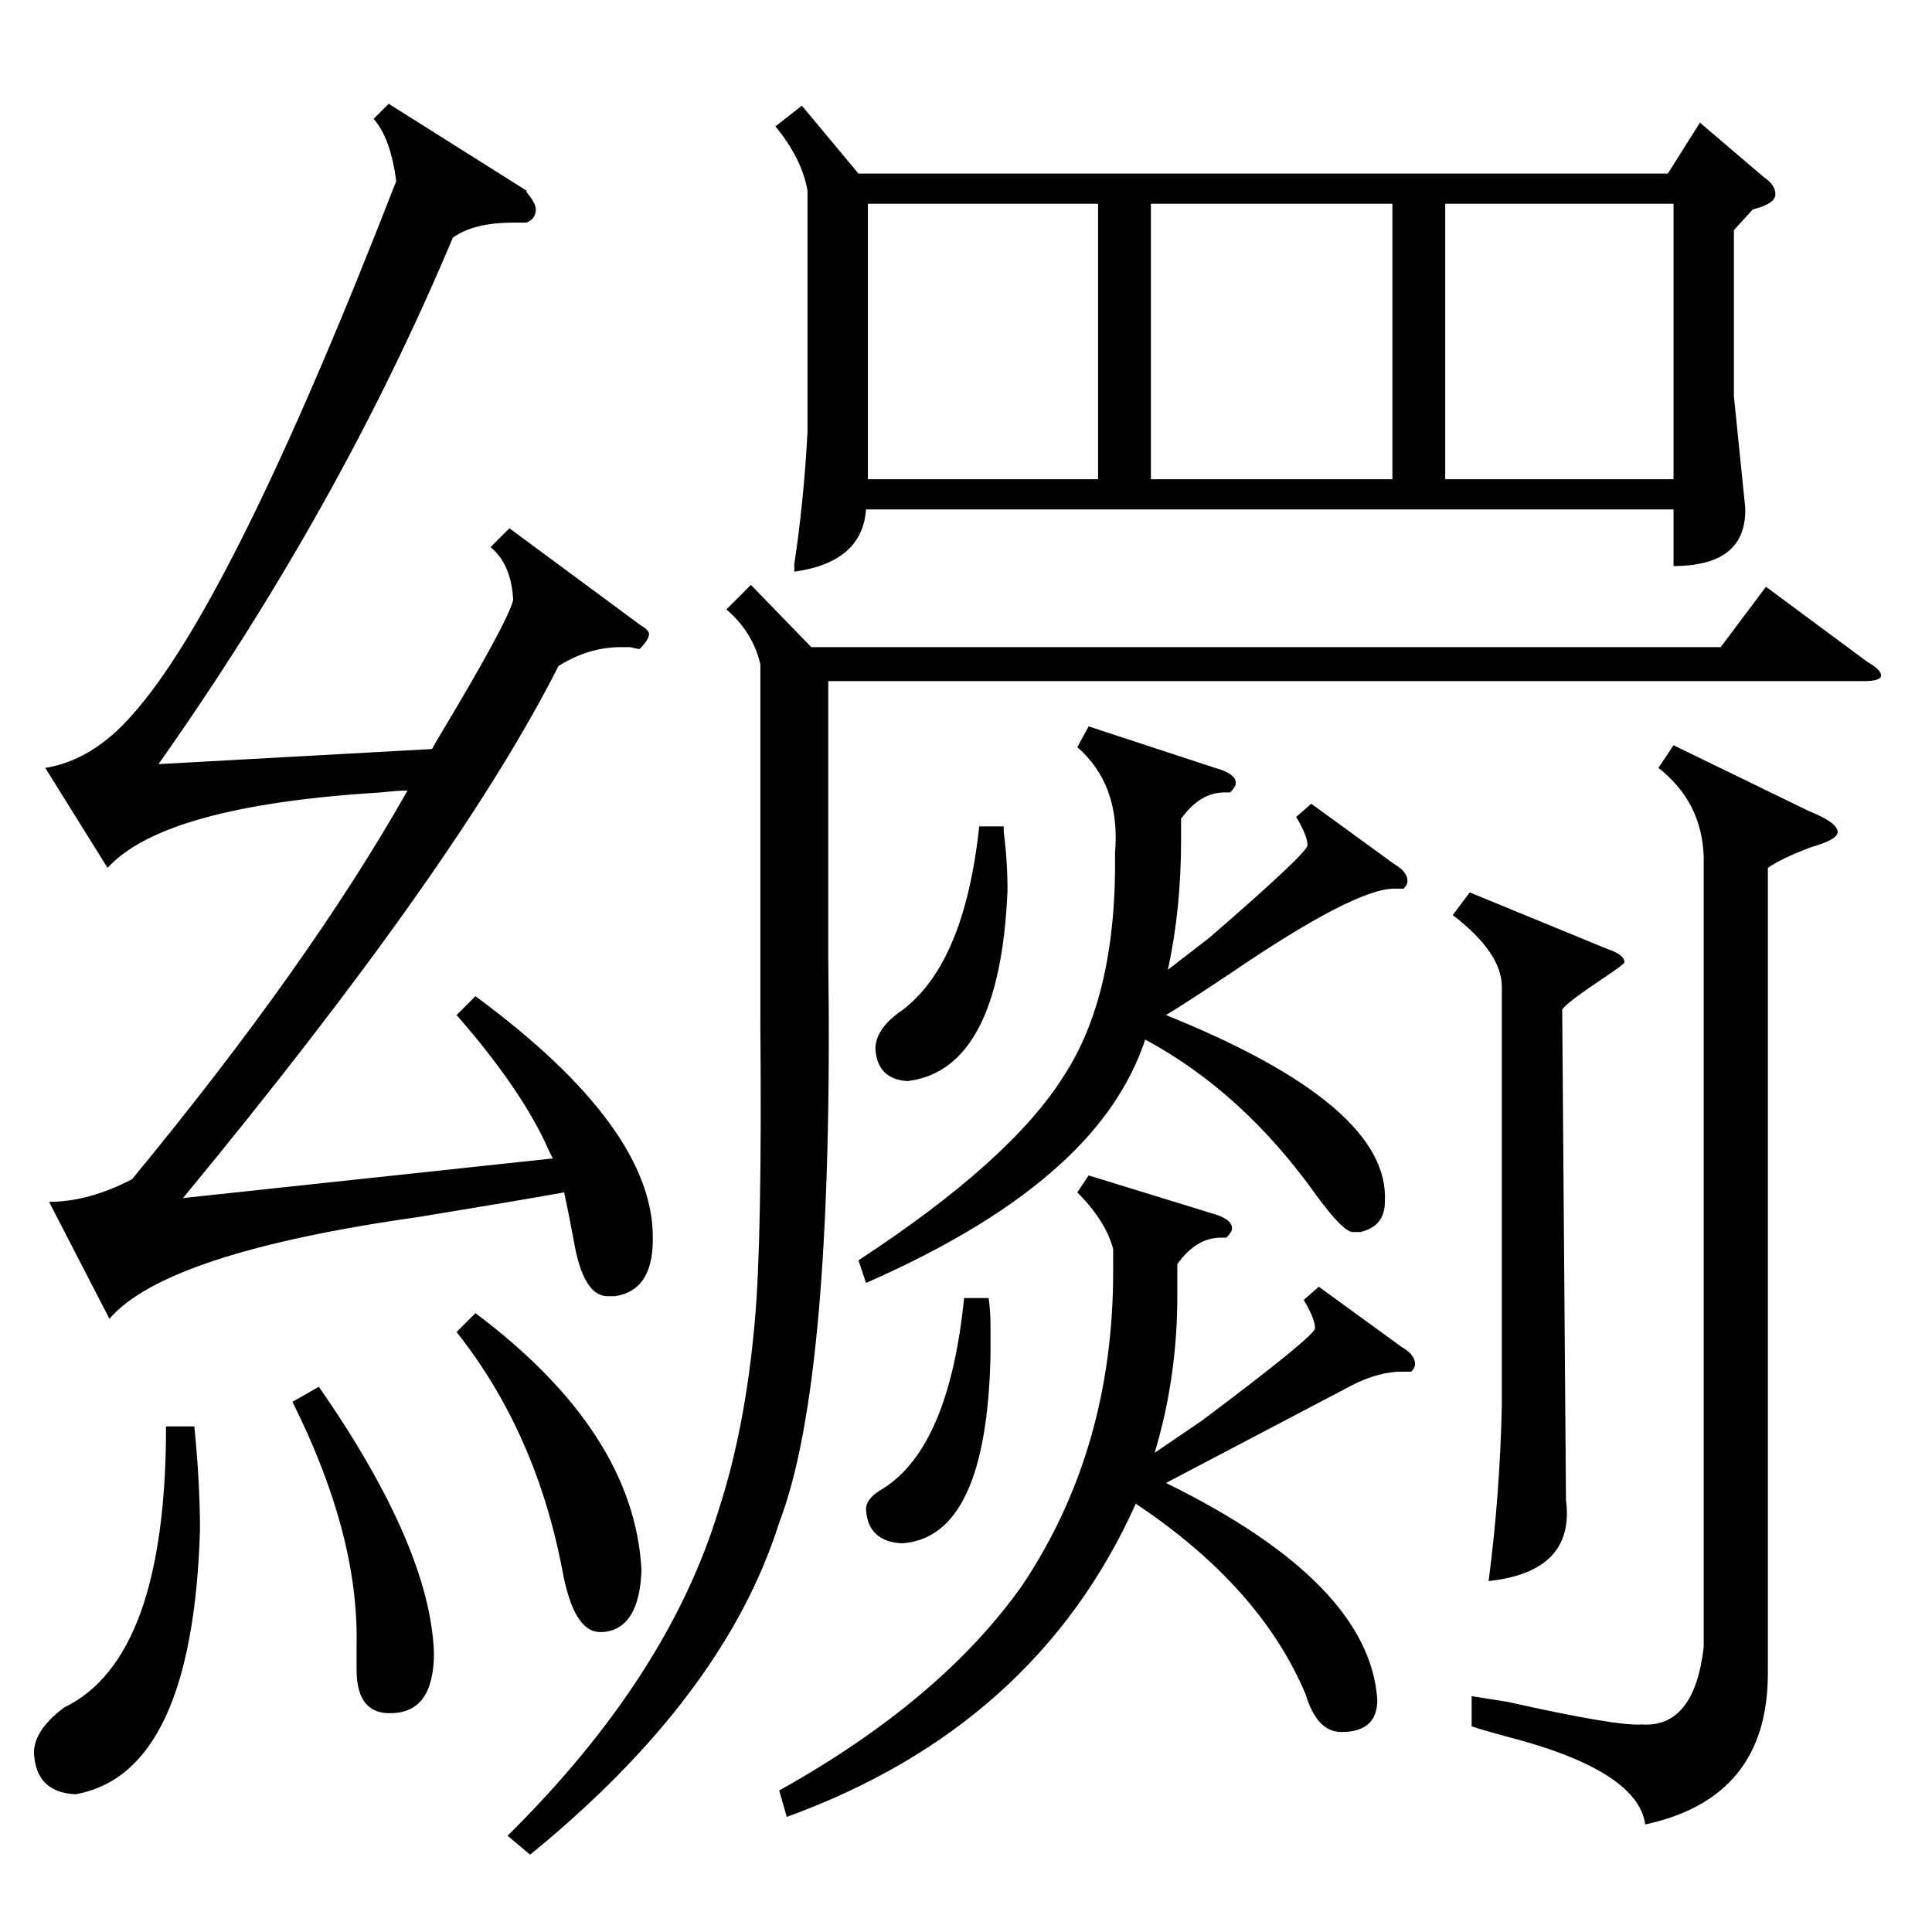 <?xml version="1.0" standalone="no"?>
<!DOCTYPE svg PUBLIC "-//W3C//DTD SVG 1.1//EN" "http://www.w3.org/Graphics/SVG/1.1/DTD/svg11.dtd" >
<svg xmlns="http://www.w3.org/2000/svg" xmlns:xlink="http://www.w3.org/1999/xlink" version="1.1" viewBox="0 -205 1024 1024">
  <g transform="matrix(1 0 0 -1 0 819)">
   <path fill="currentColor"
d="M425 968l30 -36h429l17 27l34 -29q6 -4 6 -9t-12 -8l-10 -11v-88l6 -59q1 -31 -38 -31v30h-428q-2 -28 -38 -33v4q5 33 7 70v128q-3 17 -17 34zM242 486l10 10q95 -70 94 -129q0 -27 -20 -30h-4q-13 0 -18 30q-3 16 -5 25q-28 -5 -77 -13q-134 -19 -164 -54l-32 62
q21 0 44 12q94 114 146 206q-5 0 -14 -1q-115 -7 -145 -40l-33 53q25 4 46 28q53 59 140 283q-3 23 -12 33l8 8l73 -46q0 -1 1 -2q4 -5 4 -8q0 -5 -5 -7h-7q-21 0 -32 -8q-60 -143 -156 -279l145 8q1 2 4 7q36 60 39 72q-1 19 -12 28l10 10l69 -51q5 -3 5 -5q0 -3 -5 -8
q-1 0 -5 1h-5q-17 0 -33 -10q-53 -105 -199 -282l196 21l-2 4q-14 32 -49 72zM398 714l32 -33h482l24 32l54 -40q7 -4 7 -7t-9 -3h-549v-147q3 -224 -26 -299q-29 -92 -132 -176l-12 10q85 84 112 173q14 43 19 99q4 43 3 159v190q-4 17 -18 29zM903 570q-1 29 -24 47l8 12
l72 -35q15 -6 15 -11q0 -4 -14 -8q-16 -6 -23 -11v-427q0 -66 -65 -80q-4 29 -75 47q-11 3 -17 5v16l19 -3q58 -13 71 -12q28 -2 33 41v419zM699 342l44 -32q7 -4 7 -9q0 -2 -2 -4h-5q-12 0 -26 -7l-99 -52q108 -53 112 -115q0 -17 -19 -17q-13 0 -19 20q-24 57 -90 101
q-53 -118 -185 -166l-4 14q86 48 129 109q48 72 48 166v12q-4 15 -19 30l6 9l65 -20q11 -3 11 -8q0 -2 -3 -5h-3q-13 0 -23 -14v-17q0 -43 -12 -83l25 17q60 45 60 49q0 5 -6 15zM695 598l44 -32q7 -4 7 -9q0 -2 -2 -4h-5q-21 0 -87 -45q-24 -16 -34 -22q119 -48 116 -99
q0 -13 -13 -16h-4q-5 0 -19 19q-39 55 -91 83q-12 -36 -45 -66q-37 -34 -103 -63l-4 12q81 53 109 98q28 43 27 118q3 36 -20 56l6 11l67 -22q11 -3 11 -8q0 -2 -3 -5h-3q-13 0 -23 -14v-11q0 -37 -7 -69l22 17q52 45 52 49q0 5 -6 15zM738 916h-128v-146h128v146zM582 916
h-122v-146h122v146zM766 770h121v146h-121v-146zM779 551l73 -30q9 -3 9 -7q0 -1 -12 -9q-18 -12 -21 -16l2 -260q5 -38 -41 -43q6 46 7 93v222q0 18 -26 38zM103 268q3 -30 3 -55q-4 -129 -66 -140q-21 1 -22 22q0 12 16 24q54 26 54 149h15zM242 318l10 10q84 -63 88 -136
q-1 -31 -20 -33h-2q-14 0 -20 33q-14 73 -56 126zM155 281l14 8q59 -85 61 -141q0 -32 -23 -32h-2q-16 1 -16 23v14q1 58 -34 128zM532 586v-3q2 -15 2 -31q-4 -95 -53 -101q-16 1 -17 17q0 10 12 19q35 24 43 99h13zM524 336q1 -7 1 -15v-15q-2 -97 -47 -100q-18 1 -19 18
q0 6 9 11q35 22 43 101h13z" />
  </g>

</svg>
